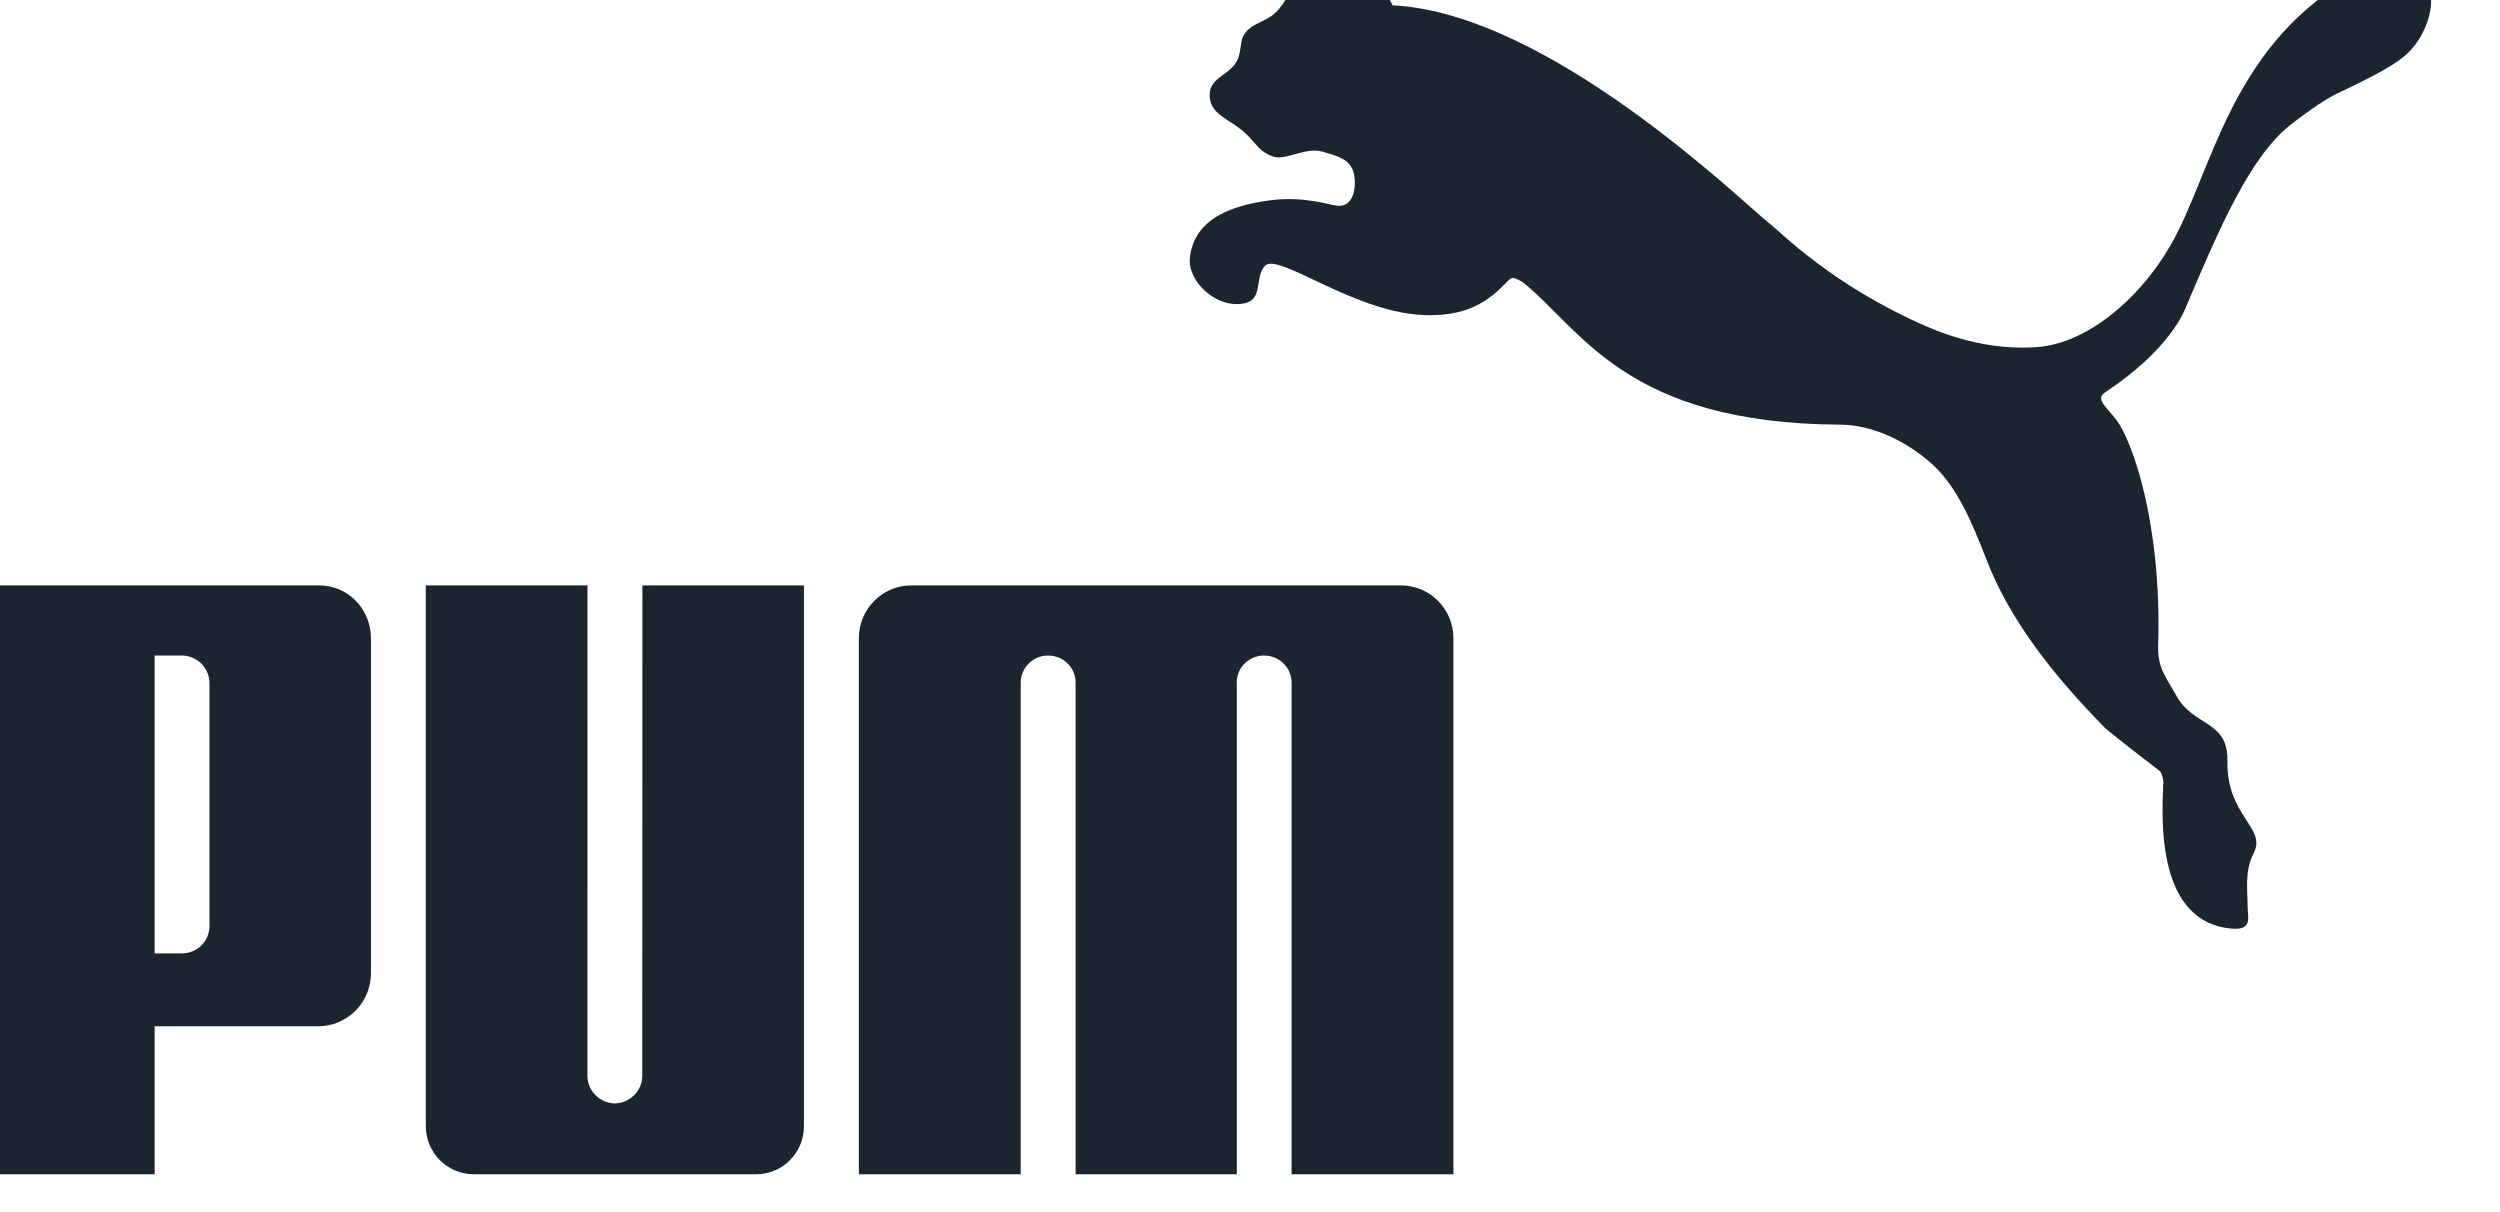 <svg width="66" height="32" viewBox="0 0 66 32" fill="none" xmlns="http://www.w3.org/2000/svg" xmlns:xlink="http://www.w3.org/1999/xlink">
<path d="M34.508,-0.891C34.297,-0.859 34.095,-0.084 33.688,0.32C33.39,0.612 33.018,0.594 32.821,0.954C32.746,1.089 32.77,1.319 32.686,1.539C32.519,1.981 31.935,2.02 31.935,2.501C31.933,3.02 32.422,3.119 32.846,3.488C33.178,3.784 33.209,3.989 33.61,4.133C33.953,4.249 34.462,3.869 34.921,4.006C35.297,4.117 35.657,4.198 35.743,4.585C35.818,4.942 35.737,5.494 35.281,5.43C35.127,5.413 34.459,5.189 33.64,5.276C32.651,5.388 31.522,5.711 31.412,6.814C31.351,7.43 32.114,8.157 32.85,8.009C33.358,7.909 33.118,7.309 33.394,7.017C33.758,6.643 35.818,8.321 37.731,8.321C38.537,8.321 39.137,8.117 39.732,7.494C39.788,7.446 39.856,7.344 39.942,7.338C40.023,7.344 40.164,7.424 40.211,7.458C41.752,8.697 42.918,11.183 48.584,11.211C49.381,11.216 50.288,11.597 51.03,12.273C51.691,12.884 52.077,13.835 52.453,14.8C53.02,16.247 54.036,17.656 55.577,19.222C55.661,19.306 56.929,20.293 57.031,20.366C57.047,20.377 57.14,20.599 57.108,20.723C57.07,21.664 56.933,24.395 58.97,24.519C59.468,24.544 59.338,24.194 59.338,23.954C59.337,23.477 59.25,23.005 59.5,22.517C59.843,21.847 58.773,21.539 58.804,20.09C58.827,19.01 57.919,19.194 57.459,18.371C57.194,17.894 56.958,17.641 56.975,17.058C57.078,13.777 56.276,11.62 55.877,11.09C55.565,10.691 55.307,10.532 55.591,10.347C57.292,9.224 57.677,8.18 57.677,8.18C58.582,6.055 59.394,4.114 60.515,3.259C60.741,3.083 61.32,2.651 61.675,2.481C62.721,1.988 63.271,1.689 63.576,1.393C64.056,0.925 64.436,-0.052 63.975,-0.644C63.402,-1.375 62.411,-0.795 61.974,-0.536C58.849,1.319 58.388,4.59 57.306,6.469C56.442,7.97 55.038,9.073 53.783,9.163C52.842,9.233 51.827,9.043 50.817,8.599C48.36,7.522 47.016,6.132 46.698,5.885C46.038,5.376 40.915,0.346 36.763,0.14C36.763,0.14 36.247,-0.892 36.118,-0.908C35.815,-0.948 35.504,-0.293 35.281,-0.216C35.071,-0.147 34.719,-0.925 34.508,-0.891ZM16.231,29.131C15.84,29.122 15.508,28.801 15.508,28.405L15.51,15.454L11.241,15.454L11.241,29.729C11.241,30.43 11.808,31 12.504,31L19.963,31C20.664,31 21.224,30.43 21.224,29.729L21.224,15.454L16.959,15.454L16.956,28.405C16.956,28.801 16.624,29.122 16.231,29.131ZM30.521,15.454L24.062,15.454C23.296,15.454 22.674,16.076 22.674,16.848L22.674,31L26.947,31L26.947,18.019C26.947,17.925 26.966,17.831 27.003,17.745C27.04,17.658 27.093,17.579 27.16,17.513C27.227,17.447 27.307,17.394 27.394,17.359C27.481,17.323 27.575,17.305 27.669,17.306C28.067,17.306 28.388,17.614 28.396,18.008L28.396,31L32.651,31L32.651,18.008C32.656,17.614 32.976,17.306 33.374,17.306C33.768,17.306 34.095,17.621 34.098,18.019L34.098,31L38.37,31L38.37,16.848C38.37,16.076 37.746,15.454 36.982,15.454L30.521,15.454ZM8.394,27.094L4.082,27.094L4.082,31L-0.184,31L-0.184,15.454L8.421,15.454C9.192,15.454 9.793,16.08 9.793,16.855L9.793,25.692C9.794,25.876 9.758,26.059 9.688,26.229C9.618,26.399 9.515,26.554 9.385,26.684C9.255,26.814 9.1,26.917 8.93,26.988C8.76,27.058 8.578,27.094 8.394,27.094ZM5.53,18.046C5.531,17.95 5.513,17.854 5.478,17.765C5.442,17.676 5.389,17.595 5.322,17.526C5.255,17.457 5.175,17.402 5.086,17.365C4.998,17.327 4.903,17.307 4.807,17.306L4.082,17.306L4.082,25.169L4.807,25.169C5.184,25.169 5.533,24.869 5.53,24.439L5.53,18.046Z" fill="#1A2530"/>
</svg>
